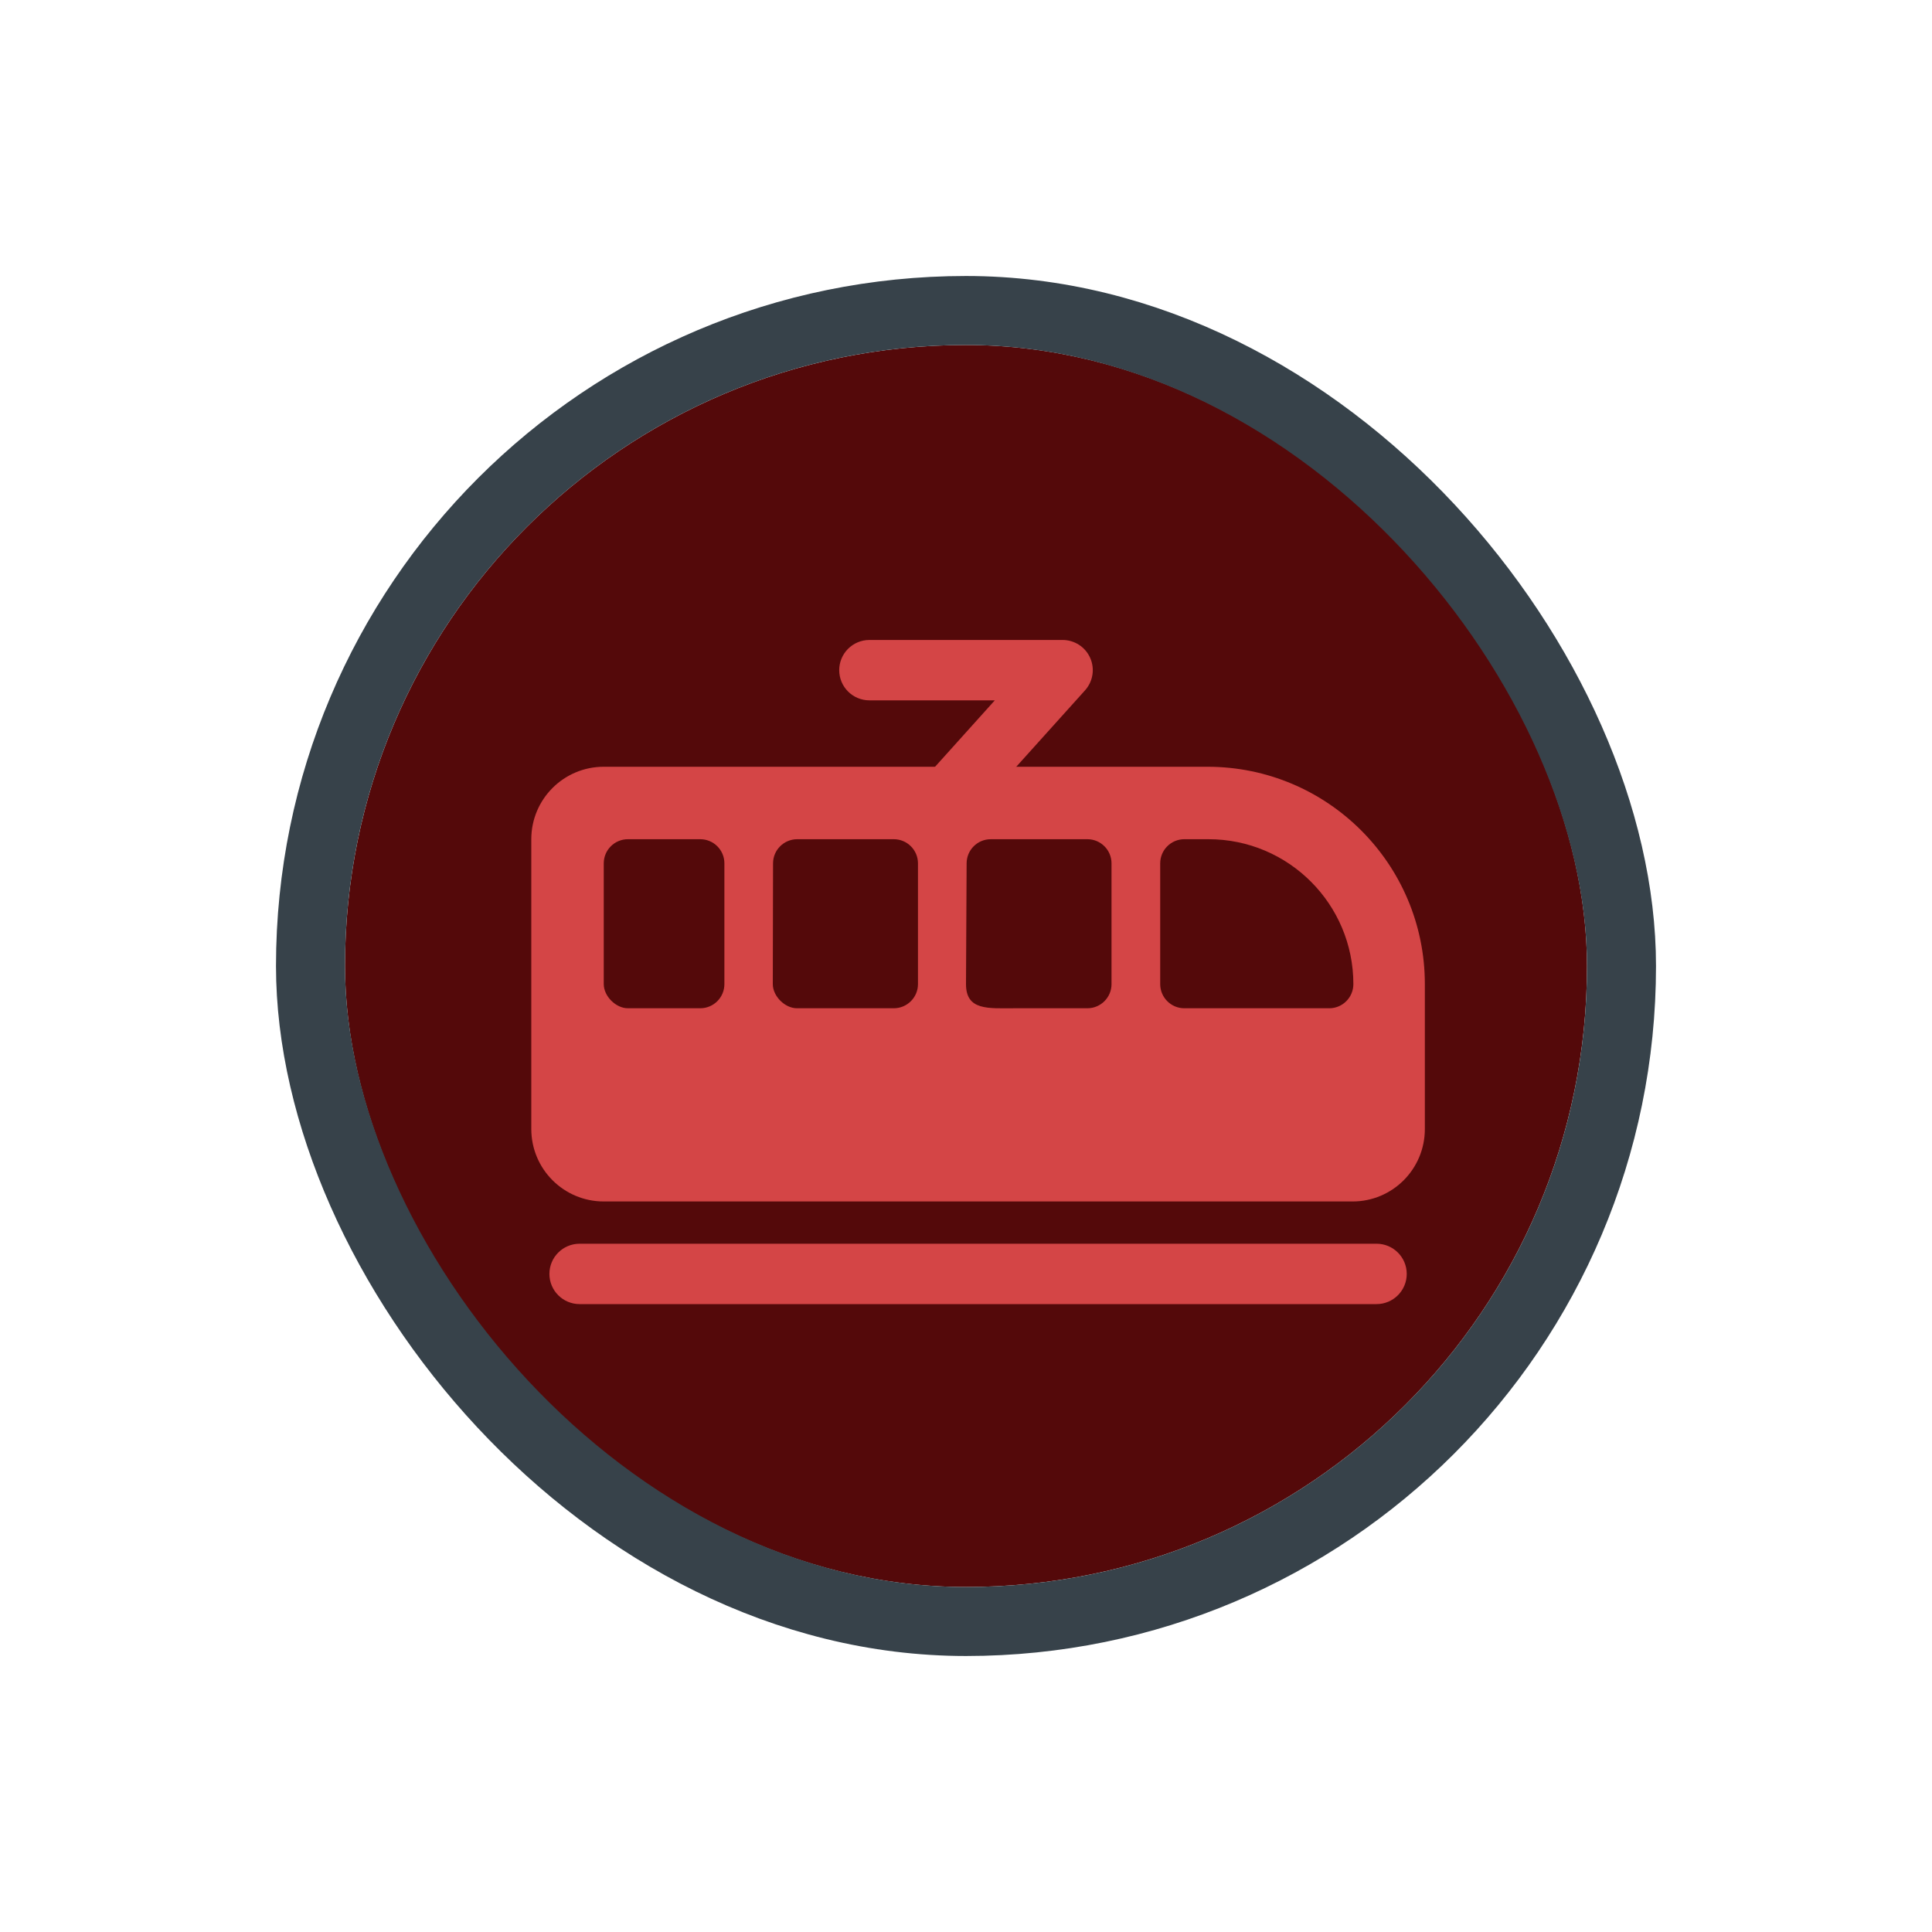 <svg width="56" height="56" viewBox="0 0 56 56" fill="none" xmlns="http://www.w3.org/2000/svg">
<g filter="url(#filter0_d_805_7371)">
<g clip-path="url(#clip0_805_7371)">
<rect x="10" y="8" width="36" height="36" rx="18" fill="#54090A"/>
<path fill-rule="evenodd" clip-rule="evenodd" d="M15.4 22.325C15.4 21.165 16.34 20.225 17.5 20.225H35C38.479 20.225 41.3 23.045 41.3 26.525V30.725C41.3 31.885 40.364 32.825 39.205 32.825C32.361 32.825 19.383 32.825 17.5 32.825C16.34 32.825 15.4 31.885 15.4 30.725V22.325ZM17.5 23.025C17.5 22.638 17.813 22.325 18.2 22.325H20.297C20.684 22.325 20.997 22.638 20.997 23.025V26.525C20.997 26.911 20.684 27.225 20.297 27.225H18.2C17.85 27.225 17.5 26.875 17.5 26.525V23.025ZM23.108 22.325C22.721 22.325 22.407 22.638 22.407 23.025L22.4 26.525C22.4 26.875 22.75 27.225 23.1 27.225H25.907C26.294 27.225 26.608 26.911 26.608 26.525V23.025C26.608 22.638 26.294 22.325 25.907 22.325H23.108ZM28.018 23.025C28.018 22.638 28.331 22.325 28.718 22.325H31.518C31.905 22.325 32.218 22.638 32.218 23.025V26.525C32.218 26.911 31.905 27.225 31.518 27.225H29.418C28.645 27.225 28 27.298 28 26.525L28.018 23.025ZM34.328 22.325C33.942 22.325 33.629 22.638 33.629 23.025V26.525C33.629 26.911 33.942 27.225 34.328 27.225H38.529C38.915 27.225 39.228 26.911 39.228 26.525C39.228 24.205 37.348 22.325 35.029 22.325H34.328Z" fill="#D44546"/>
<path fill-rule="evenodd" clip-rule="evenodd" d="M15.925 34.925C15.925 34.442 16.317 34.05 16.8 34.05L39.9 34.05C40.383 34.05 40.775 34.442 40.775 34.925C40.775 35.408 40.383 35.8 39.9 35.8L16.8 35.8C16.317 35.8 15.925 35.408 15.925 34.925Z" fill="#D44546"/>
<path fill-rule="evenodd" clip-rule="evenodd" d="M24.325 17.425C24.325 16.942 24.717 16.55 25.2 16.55H30.8C31.145 16.55 31.459 16.753 31.599 17.069C31.74 17.384 31.681 17.753 31.45 18.01L28.3 21.51C27.977 21.869 27.424 21.898 27.065 21.575C26.705 21.252 26.676 20.699 27 20.34L28.835 18.3H25.2C24.717 18.3 24.325 17.908 24.325 17.425Z" fill="#D44546"/>
</g>
<rect x="9" y="7" width="38" height="38" rx="19" stroke="#37424A" stroke-width="2"/>
</g>
<defs>
<filter id="filter0_d_805_7371" x="0" y="0" width="56" height="56" filterUnits="userSpaceOnUse" color-interpolation-filters="sRGB">
<feFlood flood-opacity="0" result="BackgroundImageFix"/>
<feColorMatrix in="SourceAlpha" type="matrix" values="0 0 0 0 0 0 0 0 0 0 0 0 0 0 0 0 0 0 127 0" result="hardAlpha"/>
<feOffset dy="2"/>
<feGaussianBlur stdDeviation="4"/>
<feColorMatrix type="matrix" values="0 0 0 0 0 0 0 0 0 0 0 0 0 0 0 0 0 0 0.16 0"/>
<feBlend mode="normal" in2="BackgroundImageFix" result="effect1_dropShadow_805_7371"/>
<feBlend mode="normal" in="SourceGraphic" in2="effect1_dropShadow_805_7371" result="shape"/>
</filter>
<clipPath id="clip0_805_7371">
<rect x="10" y="8" width="36" height="36" rx="18" fill="white"/>
</clipPath>
</defs>
</svg>
